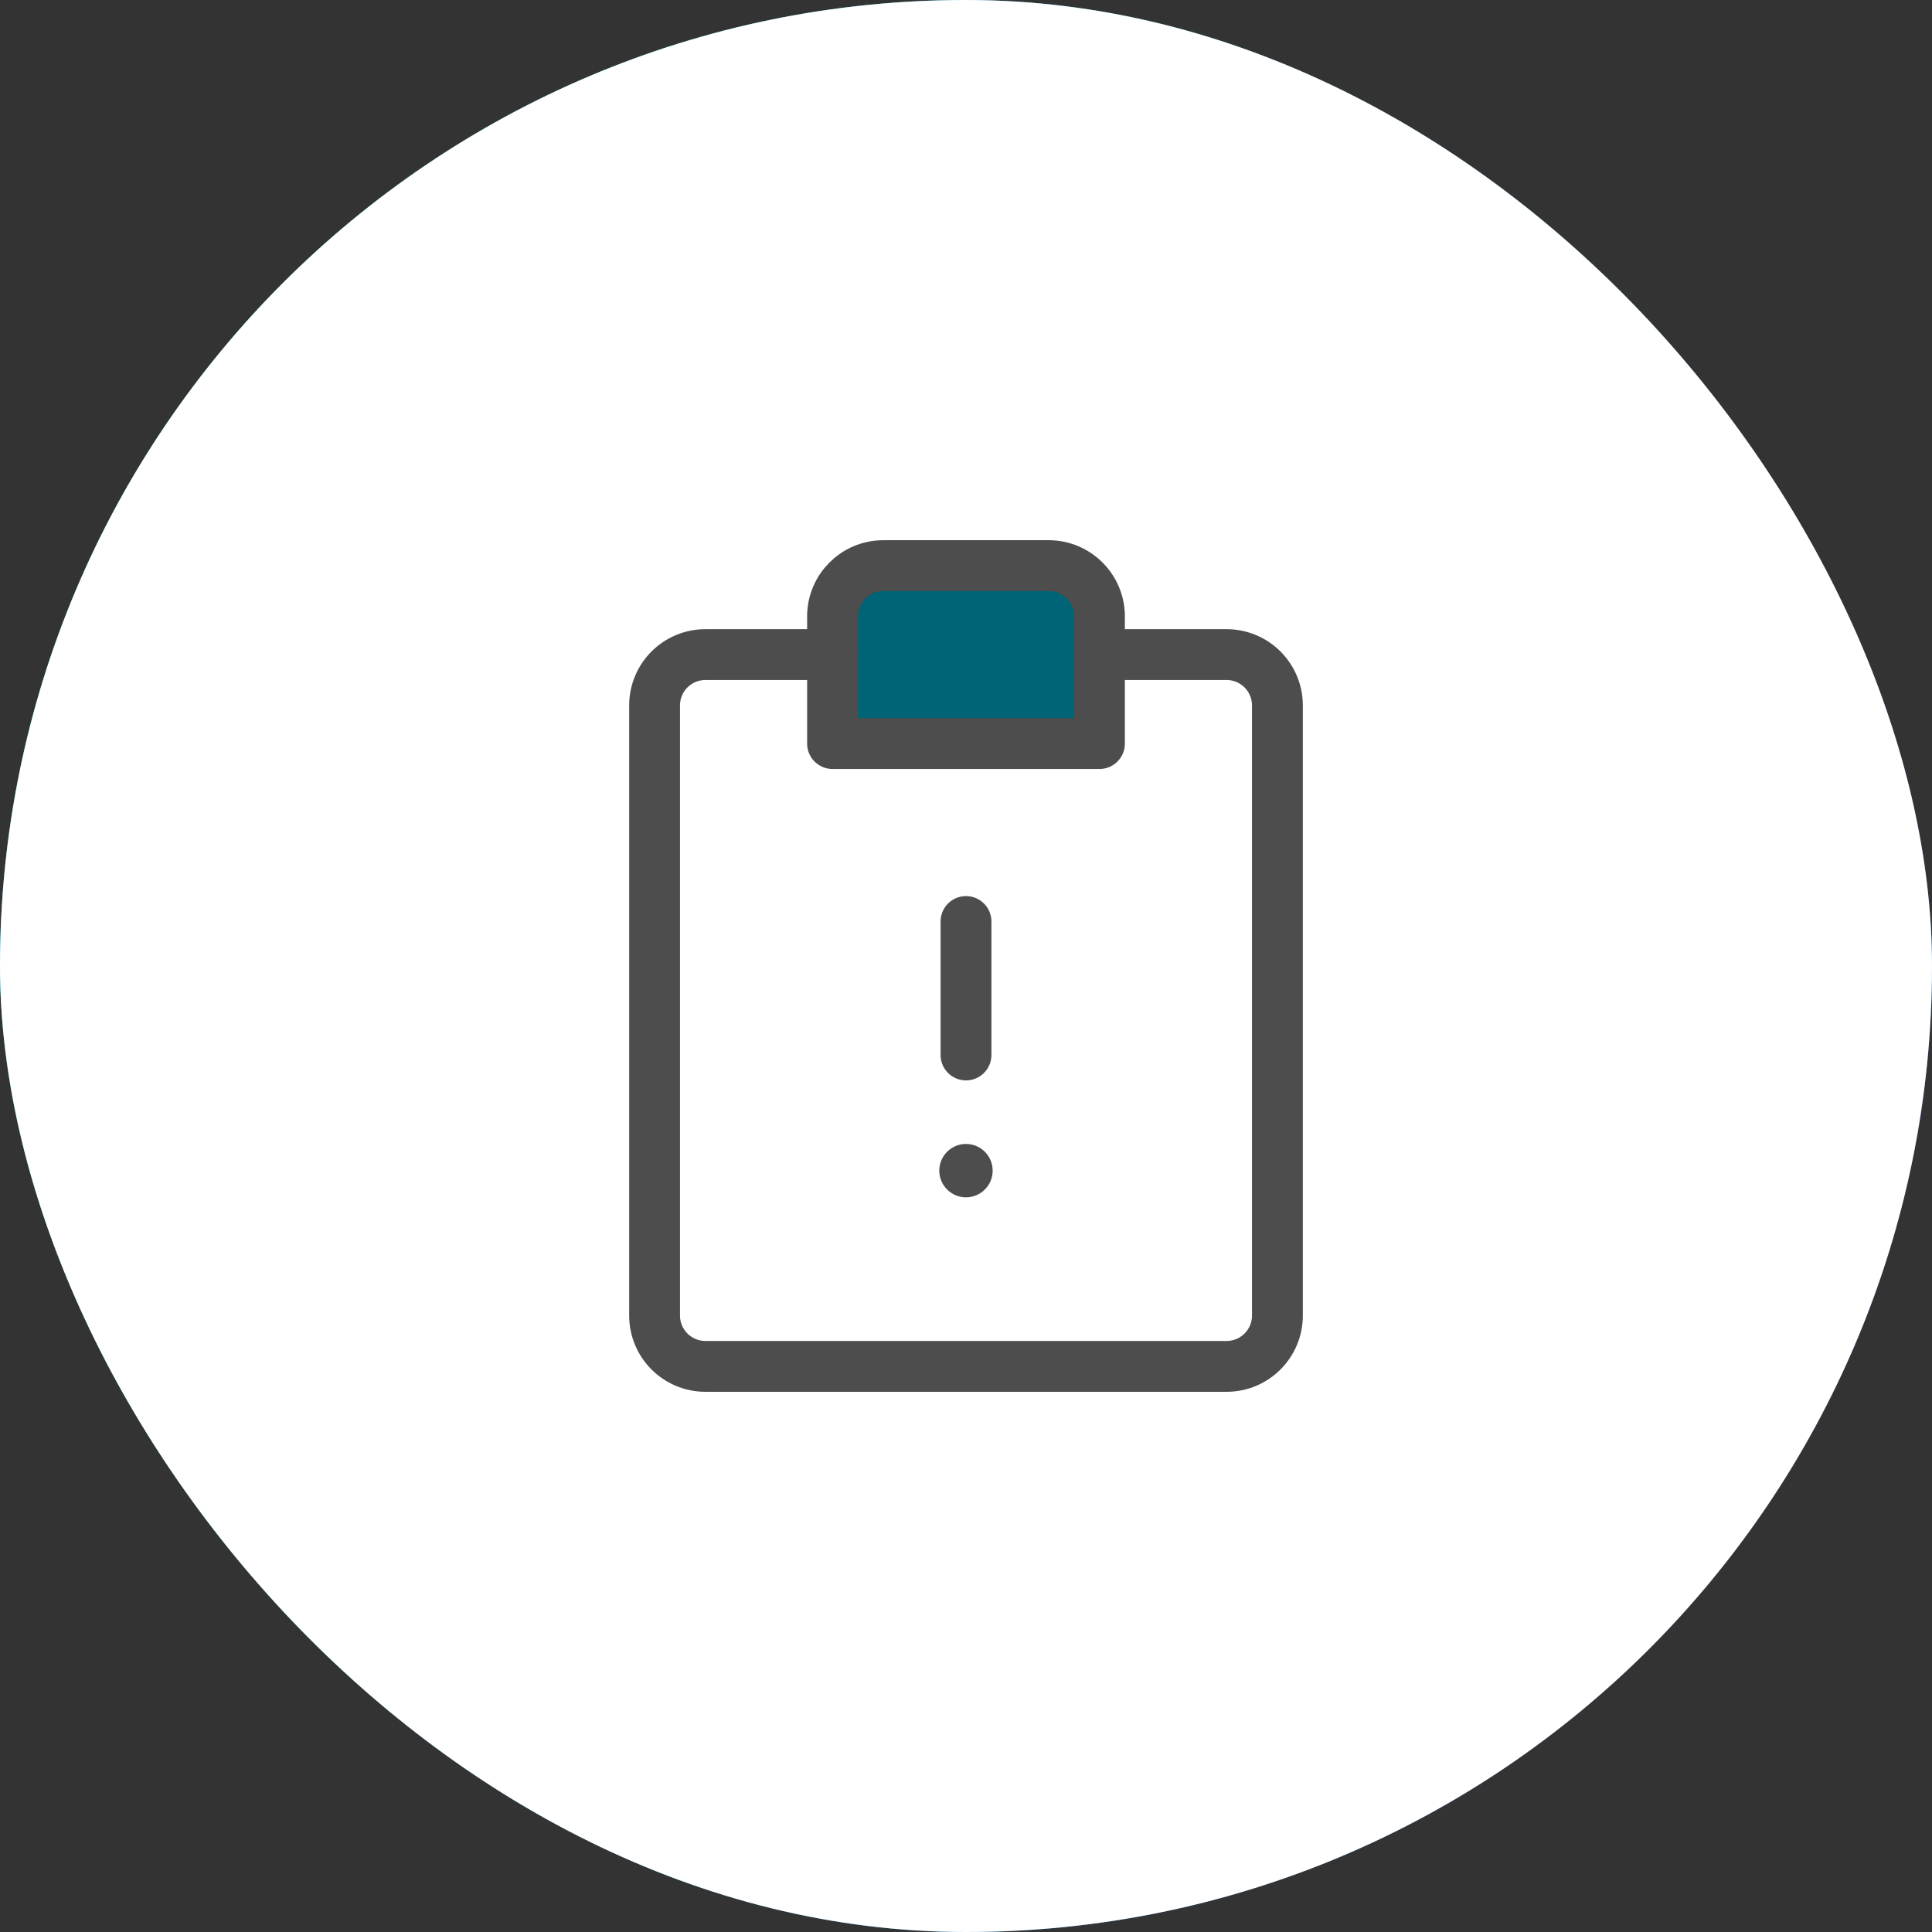 <svg width="76" height="76" viewBox="0 0 76 76" fill="none" xmlns="http://www.w3.org/2000/svg">
<rect x="0" y="0" width="76" height="76" fill="#333333" stroke="none"/>
<rect width="76" height="76" rx="38" fill="#1EA6A6"/>
<rect width="76" height="76" rx="38" fill="url(#paint0_linear_1685_52875)" fill-opacity="0.52"/>
<rect width="76" height="76" rx="38" fill="white"/>
<path d="M32.75 24.25C32.75 23.145 33.645 22.25 34.75 22.25H41.25C42.355 22.25 43.25 23.145 43.25 24.25V29.25H32.75V24.25Z" fill="#006477" stroke="#4D4D4D" stroke-width="2" stroke-linecap="round" stroke-linejoin="round"/>
<path d="M32.75 25.75H27.75C26.645 25.75 25.75 26.645 25.75 27.75V51.75C25.75 52.855 26.645 53.75 27.75 53.75H38H48.25C49.355 53.75 50.25 52.855 50.25 51.75V27.75C50.25 26.645 49.355 25.75 48.25 25.75H43.25" stroke="#4D4D4D" stroke-width="2" stroke-linecap="round" stroke-linejoin="round"/>
<path d="M38 36.25V41.5" stroke="#4D4D4D" stroke-width="2" stroke-linecap="round" stroke-linejoin="round"/>
<circle cx="37.999" cy="46.05" r="1.05" fill="#4D4D4D"/>
<defs>
<linearGradient id="paint0_linear_1685_52875" x1="72.2" y1="94.367" x2="-4.666" y2="60.377" gradientUnits="userSpaceOnUse">
<stop stop-color="#7400E7"/>
<stop offset="1" stop-color="#04ADD2"/>
</linearGradient>
</defs>
</svg>
